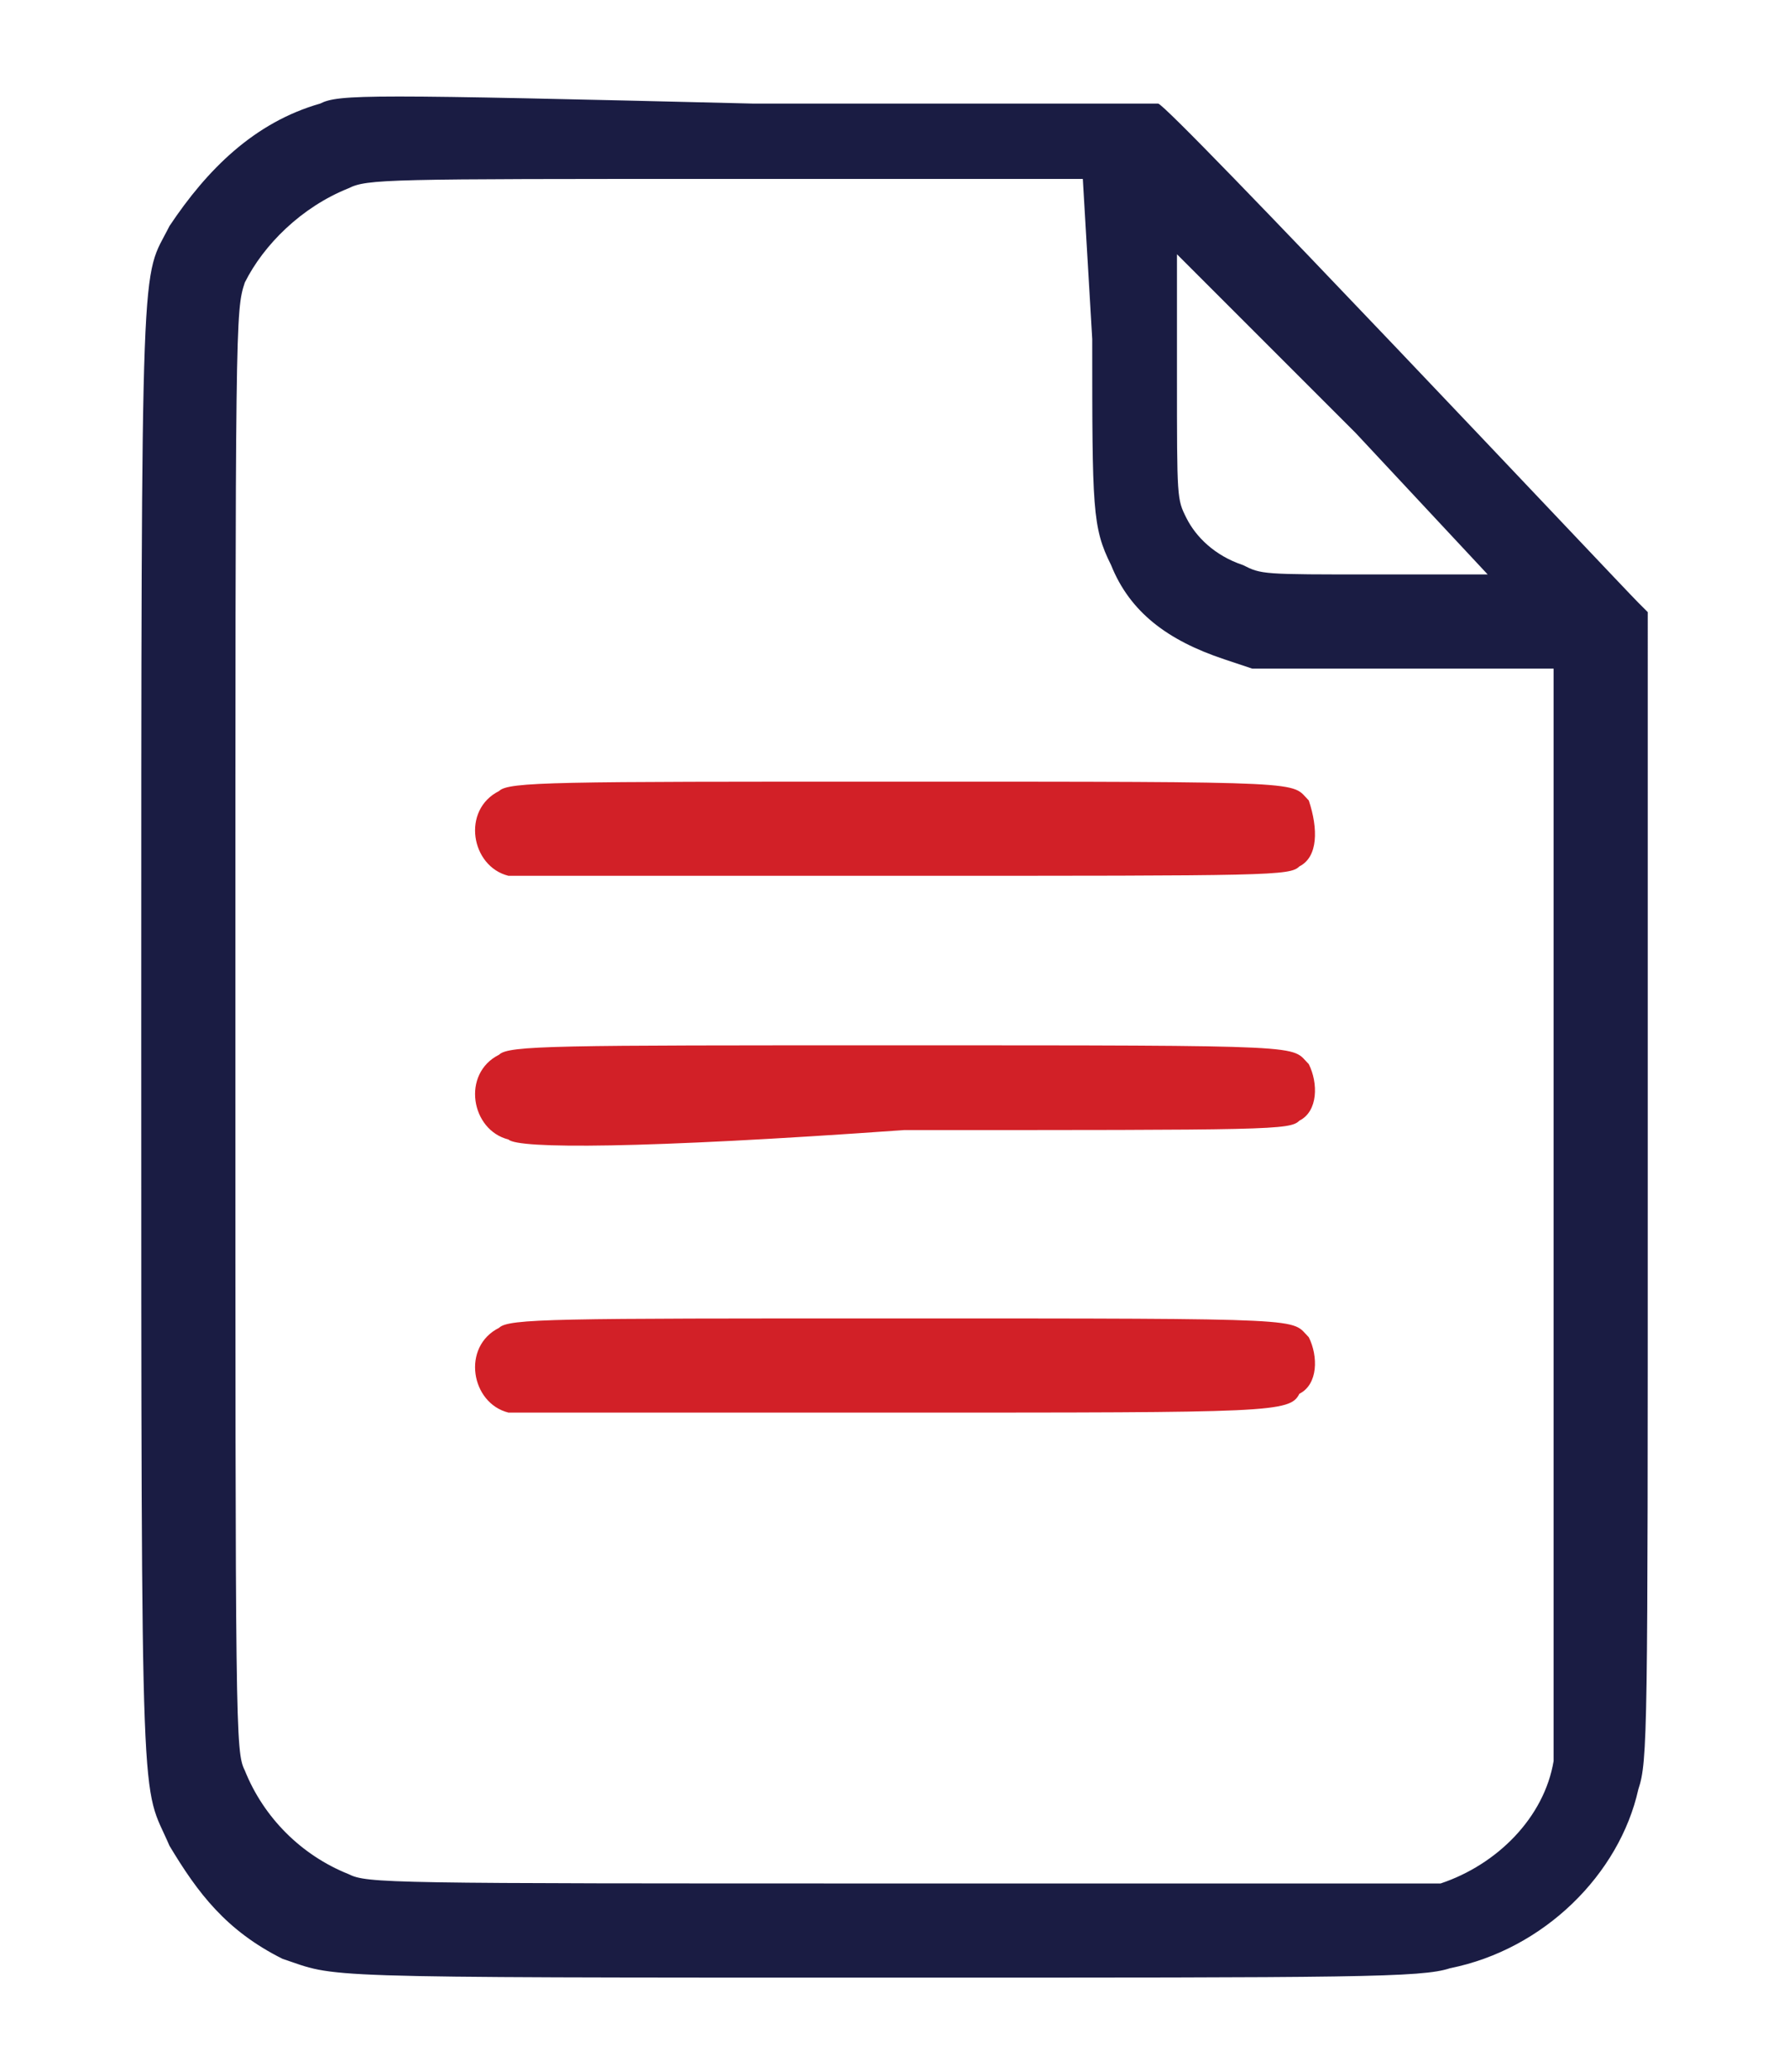 <?xml version="1.0" encoding="utf-8"?>
<!-- Generator: Adobe Illustrator 24.3.0, SVG Export Plug-In . SVG Version: 6.00 Build 0)  -->
<svg version="1.1" id="Layer_1" xmlns="http://www.w3.org/2000/svg" xmlns:xlink="http://www.w3.org/1999/xlink" x="0px" y="0px"
	 viewBox="0 0 19 22" style="enable-background:new 0 0 19 22;" xml:space="preserve">
<style type="text/css">
	.st0{fill-rule:evenodd;clip-rule:evenodd;fill:#1A1C43;}
	.st1{fill:#D22027;}
</style>
<g>
	<path class="st0" d="M3.4,1.1C2.7,1.3,2.2,1.8,1.8,2.4c-0.3,0.6-0.3,0-0.3,8.6c0,8.6,0,7.9,0.3,8.6c0.3,0.5,0.6,0.9,1.2,1.2
		C3.6,21,3.2,21,9.5,21c4.9,0,5.6,0,5.9-0.1c1-0.2,1.8-1,2-1.9c0.1-0.3,0.1-0.6,0.1-6.4V6.5l-0.1-0.1c-0.2-0.2-5-5.3-5.1-5.3
		c-0.1,0-1.5,0-4.3,0C3.9,1,3.6,1,3.4,1.1z M11.6,3.6c0,1.8,0,2,0.2,2.4c0.2,0.5,0.6,0.8,1.2,1l0.3,0.1l1.6,0l1.6,0v5.7
		c0,3.7,0,5.7,0,5.9c-0.1,0.6-0.6,1.1-1.2,1.3C15.1,20,14.4,20,9.5,20c-5.4,0-5.6,0-5.8-0.1c-0.5-0.2-0.9-0.6-1.1-1.1
		c-0.1-0.2-0.1-0.4-0.1-7.9c0-7.5,0-7.6,0.1-7.9C2.8,2.6,3.2,2.2,3.7,2c0.2-0.1,0.4-0.1,4-0.1l3.8,0L11.6,3.6z M14.4,4.6l1.4,1.5
		l-1.2,0c-1.2,0-1.2,0-1.4-0.1c-0.3-0.1-0.5-0.3-0.6-0.5c-0.1-0.2-0.1-0.2-0.1-1.5l0-1.3l0.2,0.2C12.9,3.1,13.6,3.8,14.4,4.6z"/>
	<path class="st1" d="M5.4,15c-0.4-0.1-0.5-0.7-0.1-0.9C5.4,14,5.9,14,9.5,14c4.5,0,4.2,0,4.4,0.2c0.1,0.2,0.1,0.5-0.1,0.6
		C13.7,15,13.5,15,9.6,15C6.8,15,5.5,15,5.4,15z"/>
	<path class="st1" d="M5.4,12.1C5,12,4.9,11.4,5.3,11.2c0.1-0.1,0.6-0.1,4.2-0.1c4.5,0,4.2,0,4.4,0.2c0.1,0.2,0.1,0.5-0.1,0.6
		c-0.1,0.1-0.3,0.1-4.2,0.1C6.8,12.2,5.5,12.2,5.4,12.1z"/>
	<path class="st1" d="M5.4,9.3C5,9.2,4.9,8.6,5.3,8.4c0.1-0.1,0.6-0.1,4.2-0.1c4.5,0,4.2,0,4.4,0.2C14,8.8,14,9.1,13.8,9.2
		c-0.1,0.1-0.3,0.1-4.2,0.1C6.8,9.3,5.5,9.3,5.4,9.3z"/>
</g>
</svg>
